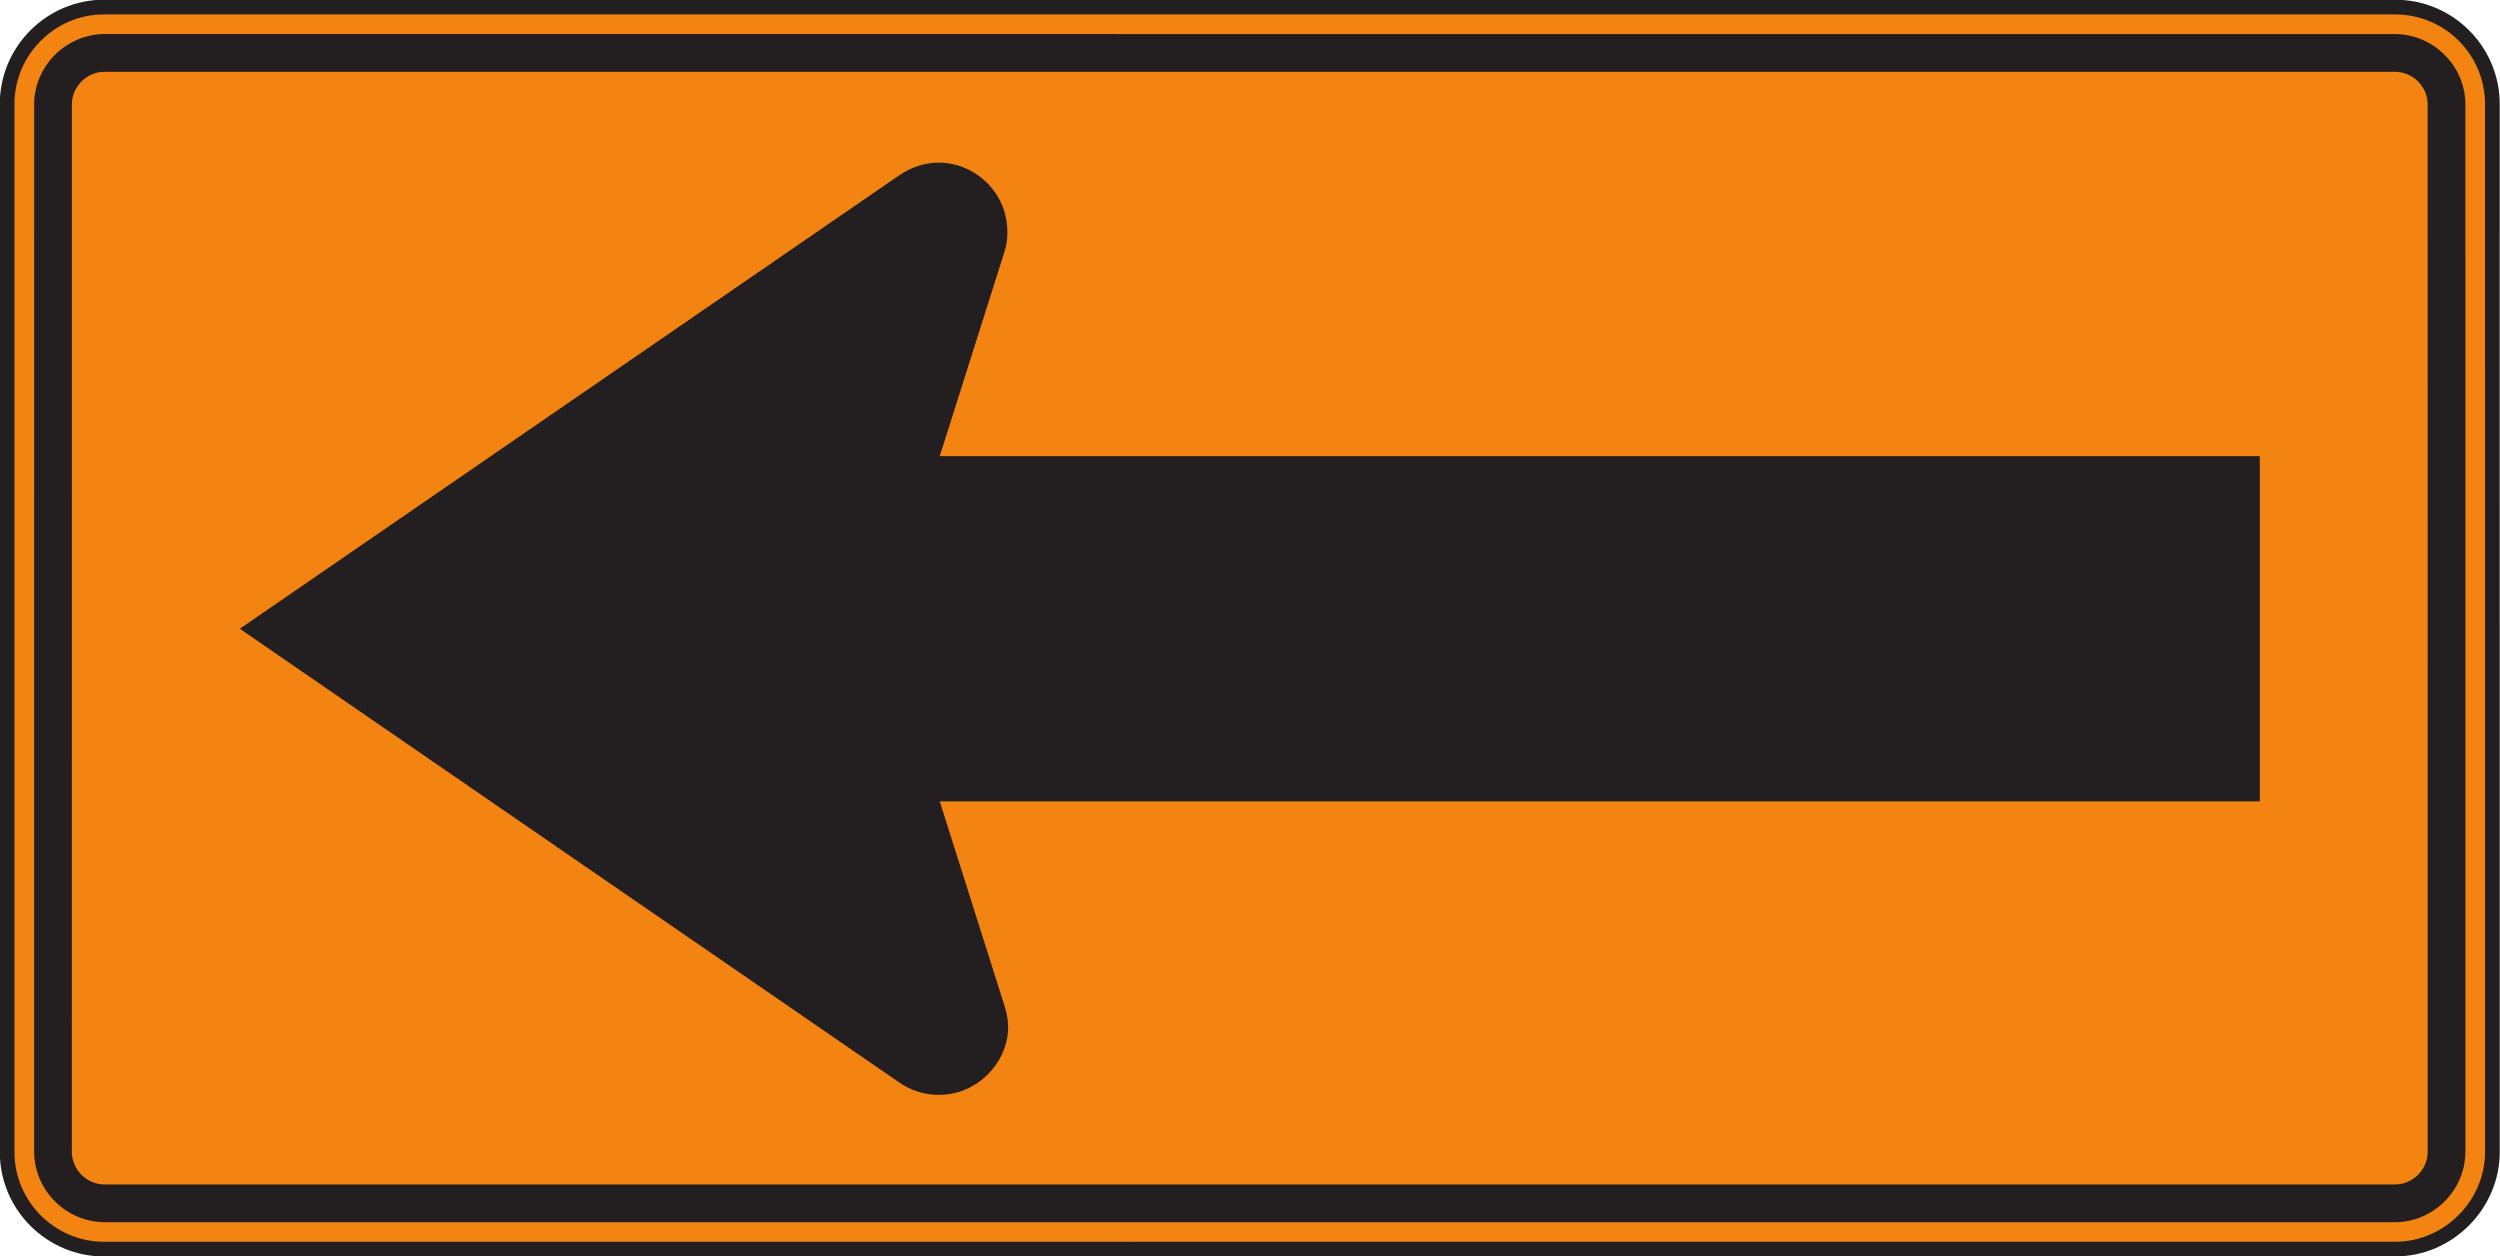 <?xml version="1.0" encoding="UTF-8" standalone="no"?>
<!-- Created with Inkscape (http://www.inkscape.org/) -->

<svg
   xmlns:dc="http://purl.org/dc/elements/1.1/"
   xmlns:cc="http://creativecommons.org/ns#"
   xmlns:rdf="http://www.w3.org/1999/02/22-rdf-syntax-ns#"
   xmlns:svg="http://www.w3.org/2000/svg"
   xmlns="http://www.w3.org/2000/svg"
   xmlns:sodipodi="http://sodipodi.sourceforge.net/DTD/sodipodi-0.dtd"
   xmlns:inkscape="http://www.inkscape.org/namespaces/inkscape"
   width="106.328"
   height="53.438"
   id="svg4798"
   version="1.1"
   inkscape:version="0.48.3.1 r9886"
   sodipodi:docname="New document 17">
  <defs
     id="defs4800" />
  <sodipodi:namedview
     id="base"
     pagecolor="#ffffff"
     bordercolor="#666666"
     borderopacity="1.0"
     inkscape:pageopacity="0.0"
     inkscape:pageshadow="2"
     inkscape:zoom="0.35"
     inkscape:cx="-46.131339"
     inkscape:cy="-4.7041899"
     inkscape:document-units="px"
     inkscape:current-layer="layer1"
     showgrid="false"
     fit-margin-top="0"
     fit-margin-left="0"
     fit-margin-right="0"
     fit-margin-bottom="0"
     inkscape:window-width="451"
     inkscape:window-height="415"
     inkscape:window-x="25"
     inkscape:window-y="25"
     inkscape:window-maximized="0" />
  <g
     inkscape:label="Layer 1"
     inkscape:groupmode="layer"
     id="layer1"
     transform="translate(-421.131,-474.22)">
    <g
       id="g3471"
       transform="matrix(1.25,0,0,-1.25,523.006,527.345)">
      <path
         d="m 0,0 -77.953,-0.002 c -1.82,0 -3.304,1.483 -3.304,3.304 l 0,35.655 c -10e-4,1.819 1.484,3.304 3.304,3.304 L 0,42.259 c 1.821,0 3.303,-1.482 3.303,-3.303 L 3.304,3.303 C 3.302,1.504 1.798,-0.002 0,0"
         style="fill:#f48412;fill-opacity:1;fill-rule:nonzero;stroke:#231f20;stroke-width:0.5;stroke-linecap:butt;stroke-linejoin:miter;stroke-miterlimit:4;stroke-opacity:1;stroke-dasharray:none"
         id="path3473"
         inkscape:connector-curvature="0" />
    </g>
    <g
       id="g3475"
       transform="matrix(1.25,0,0,-1.25,522.993,526.202)">
      <path
         d="m 0,0 -77.931,0.001 c -1.311,0.001 -2.395,1.088 -2.398,2.397 l 10e-4,35.632 c -10e-4,1.31 1.087,2.393 2.398,2.398 L -0.001,40.427 C 1.31,40.424 2.395,39.342 2.396,38.029 L 2.397,2.397 C 2.393,1.09 1.312,-0.001 0,0"
         style="fill:#231f20;fill-opacity:1;fill-rule:evenodd;stroke:none"
         id="path3477"
         inkscape:connector-curvature="0" />
    </g>
    <g
       id="g3479"
       transform="matrix(1.25,0,0,-1.25,522.971,524.597)">
      <path
         d="m 0,0 -77.897,0.001 c -0.621,-0.013 -1.14,0.509 -1.13,1.13 l 0.001,35.599 c -0.011,0.619 0.508,1.14 1.129,1.128 l 77.896,0 C 0.62,37.87 1.141,37.349 1.128,36.729 L 1.13,1.13 C 1.141,0.511 0.62,-0.01 0,0"
         style="fill:#f48412;fill-opacity:1;fill-rule:evenodd;stroke:none"
         id="path3481"
         inkscape:connector-curvature="0" />
    </g>
    <g
       id="g3483"
       transform="matrix(1.25,0,0,-1.25,517.243,508.305)">
      <path
         d="m 0,0 -44.914,0 2.201,-6.95 c 0.071,-0.224 0.12,-0.451 0.125,-0.685 0.026,-1.101 -0.832,-2.099 -1.897,-2.305 -0.629,-0.123 -1.275,0.009 -1.798,0.37 l -22.448,15.445 22.422,15.418 c 0.399,0.276 0.859,0.437 1.343,0.442 1.099,0.01 2.097,-0.801 2.305,-1.879 0.073,-0.39 0.068,-0.78 -0.052,-1.156 L -44.914,11.749 0,11.749 0,0 z"
         style="fill:#231f20;fill-opacity:1;fill-rule:evenodd;stroke:none"
         id="path3485"
         inkscape:connector-curvature="0" />
    </g>
  </g>
</svg>
